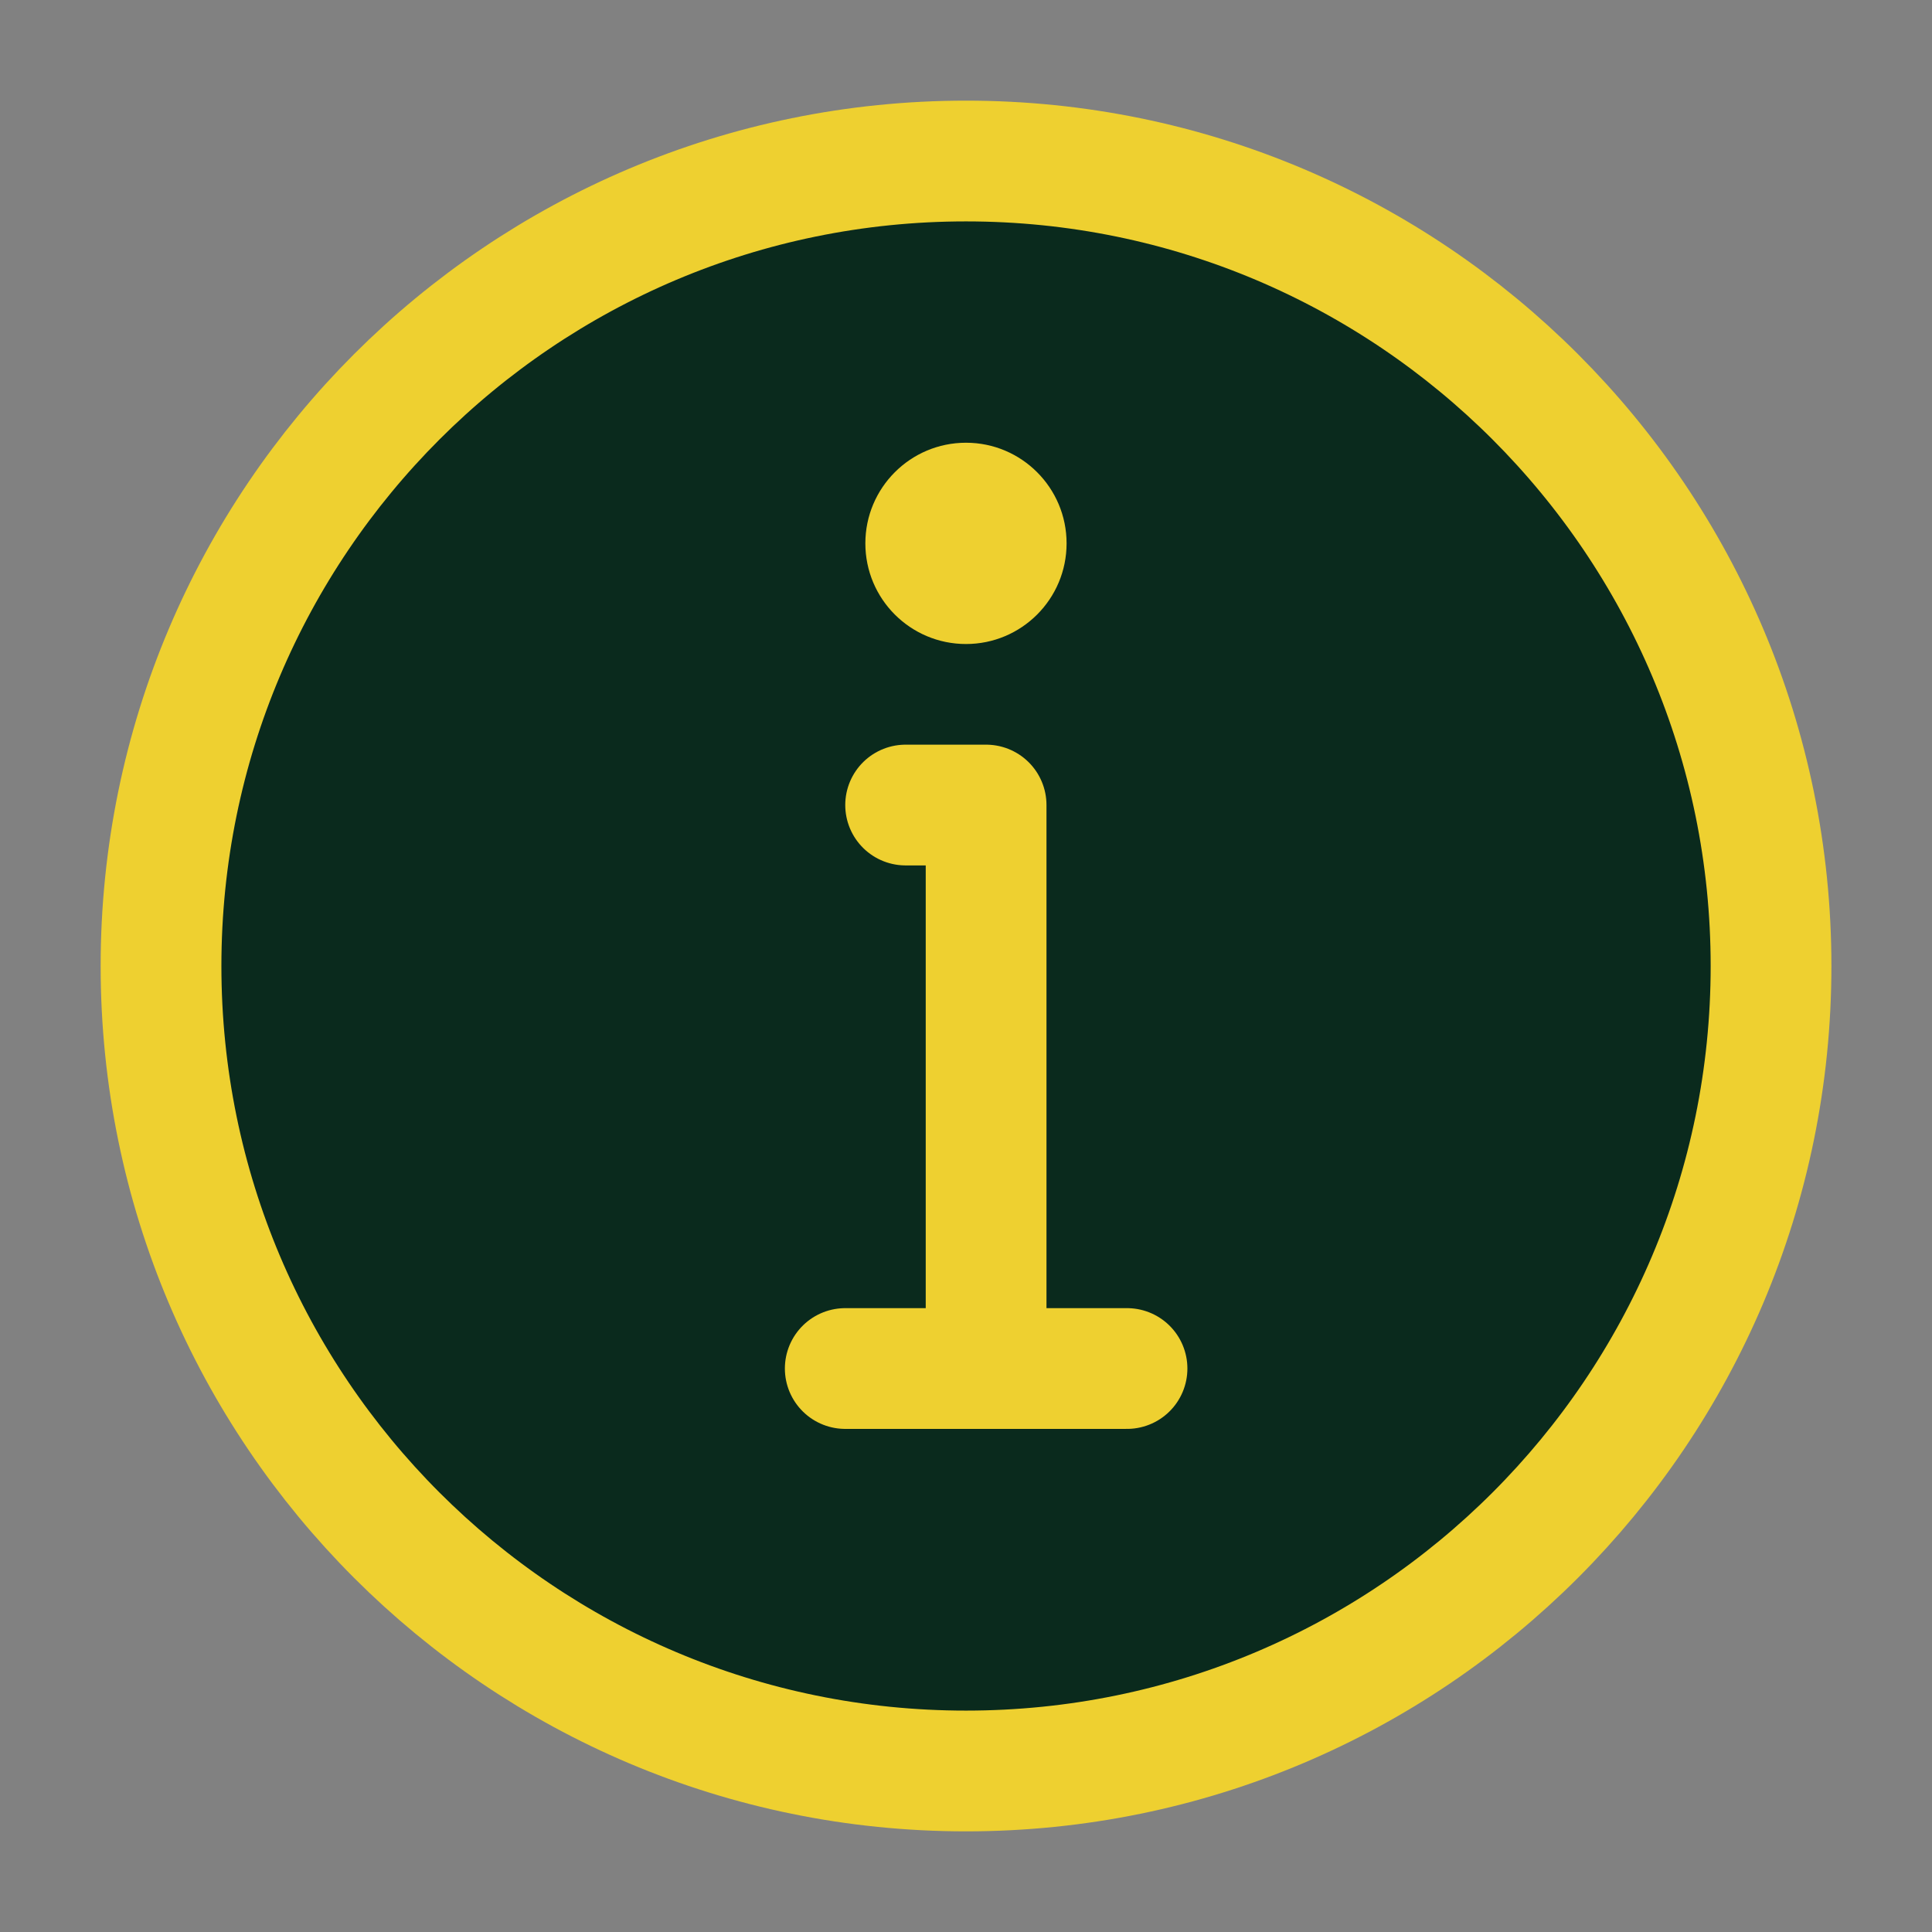 <svg width="32" height="32" viewBox="0 0 32 32" fill="none" xmlns="http://www.w3.org/2000/svg">
<rect x="0" y="0" width="32" height="32" fill="#808080" stroke="none"/>
<path d="M0 0H32V32H0V0Z" fill="white" fill-opacity="0.01"/>
<path d="M16 29.333C19.682 29.333 23.015 27.841 25.428 25.428C27.841 23.015 29.334 19.682 29.334 16C29.334 12.318 27.841 8.985 25.428 6.572C23.015 4.159 19.682 2.667 16 2.667C12.319 2.667 8.985 4.159 6.572 6.572C4.159 8.985 2.667 12.318 2.667 16C2.667 19.682 4.159 23.015 6.572 25.428C8.985 27.841 12.319 29.333 16 29.333Z" fill="#0A2A1D" stroke="#EED030" stroke-width="2" stroke-linejoin="round"/>
<path fill-rule="evenodd" clip-rule="evenodd" d="M16 7.333C16.92 7.333 17.666 8.08 17.666 9C17.666 9.921 16.92 10.667 16 10.667C15.079 10.667 14.333 9.921 14.333 9C14.333 8.08 15.079 7.333 16 7.333Z" fill="#EED030"/>
<path d="M16.333 22.667V13.334H15.667H15" stroke="#EED030" stroke-width="2" stroke-linecap="round" stroke-linejoin="round"/>
<path d="M14 22.667H18.667" stroke="#EED030" stroke-width="2" stroke-linecap="round" stroke-linejoin="round"/>
</svg>
